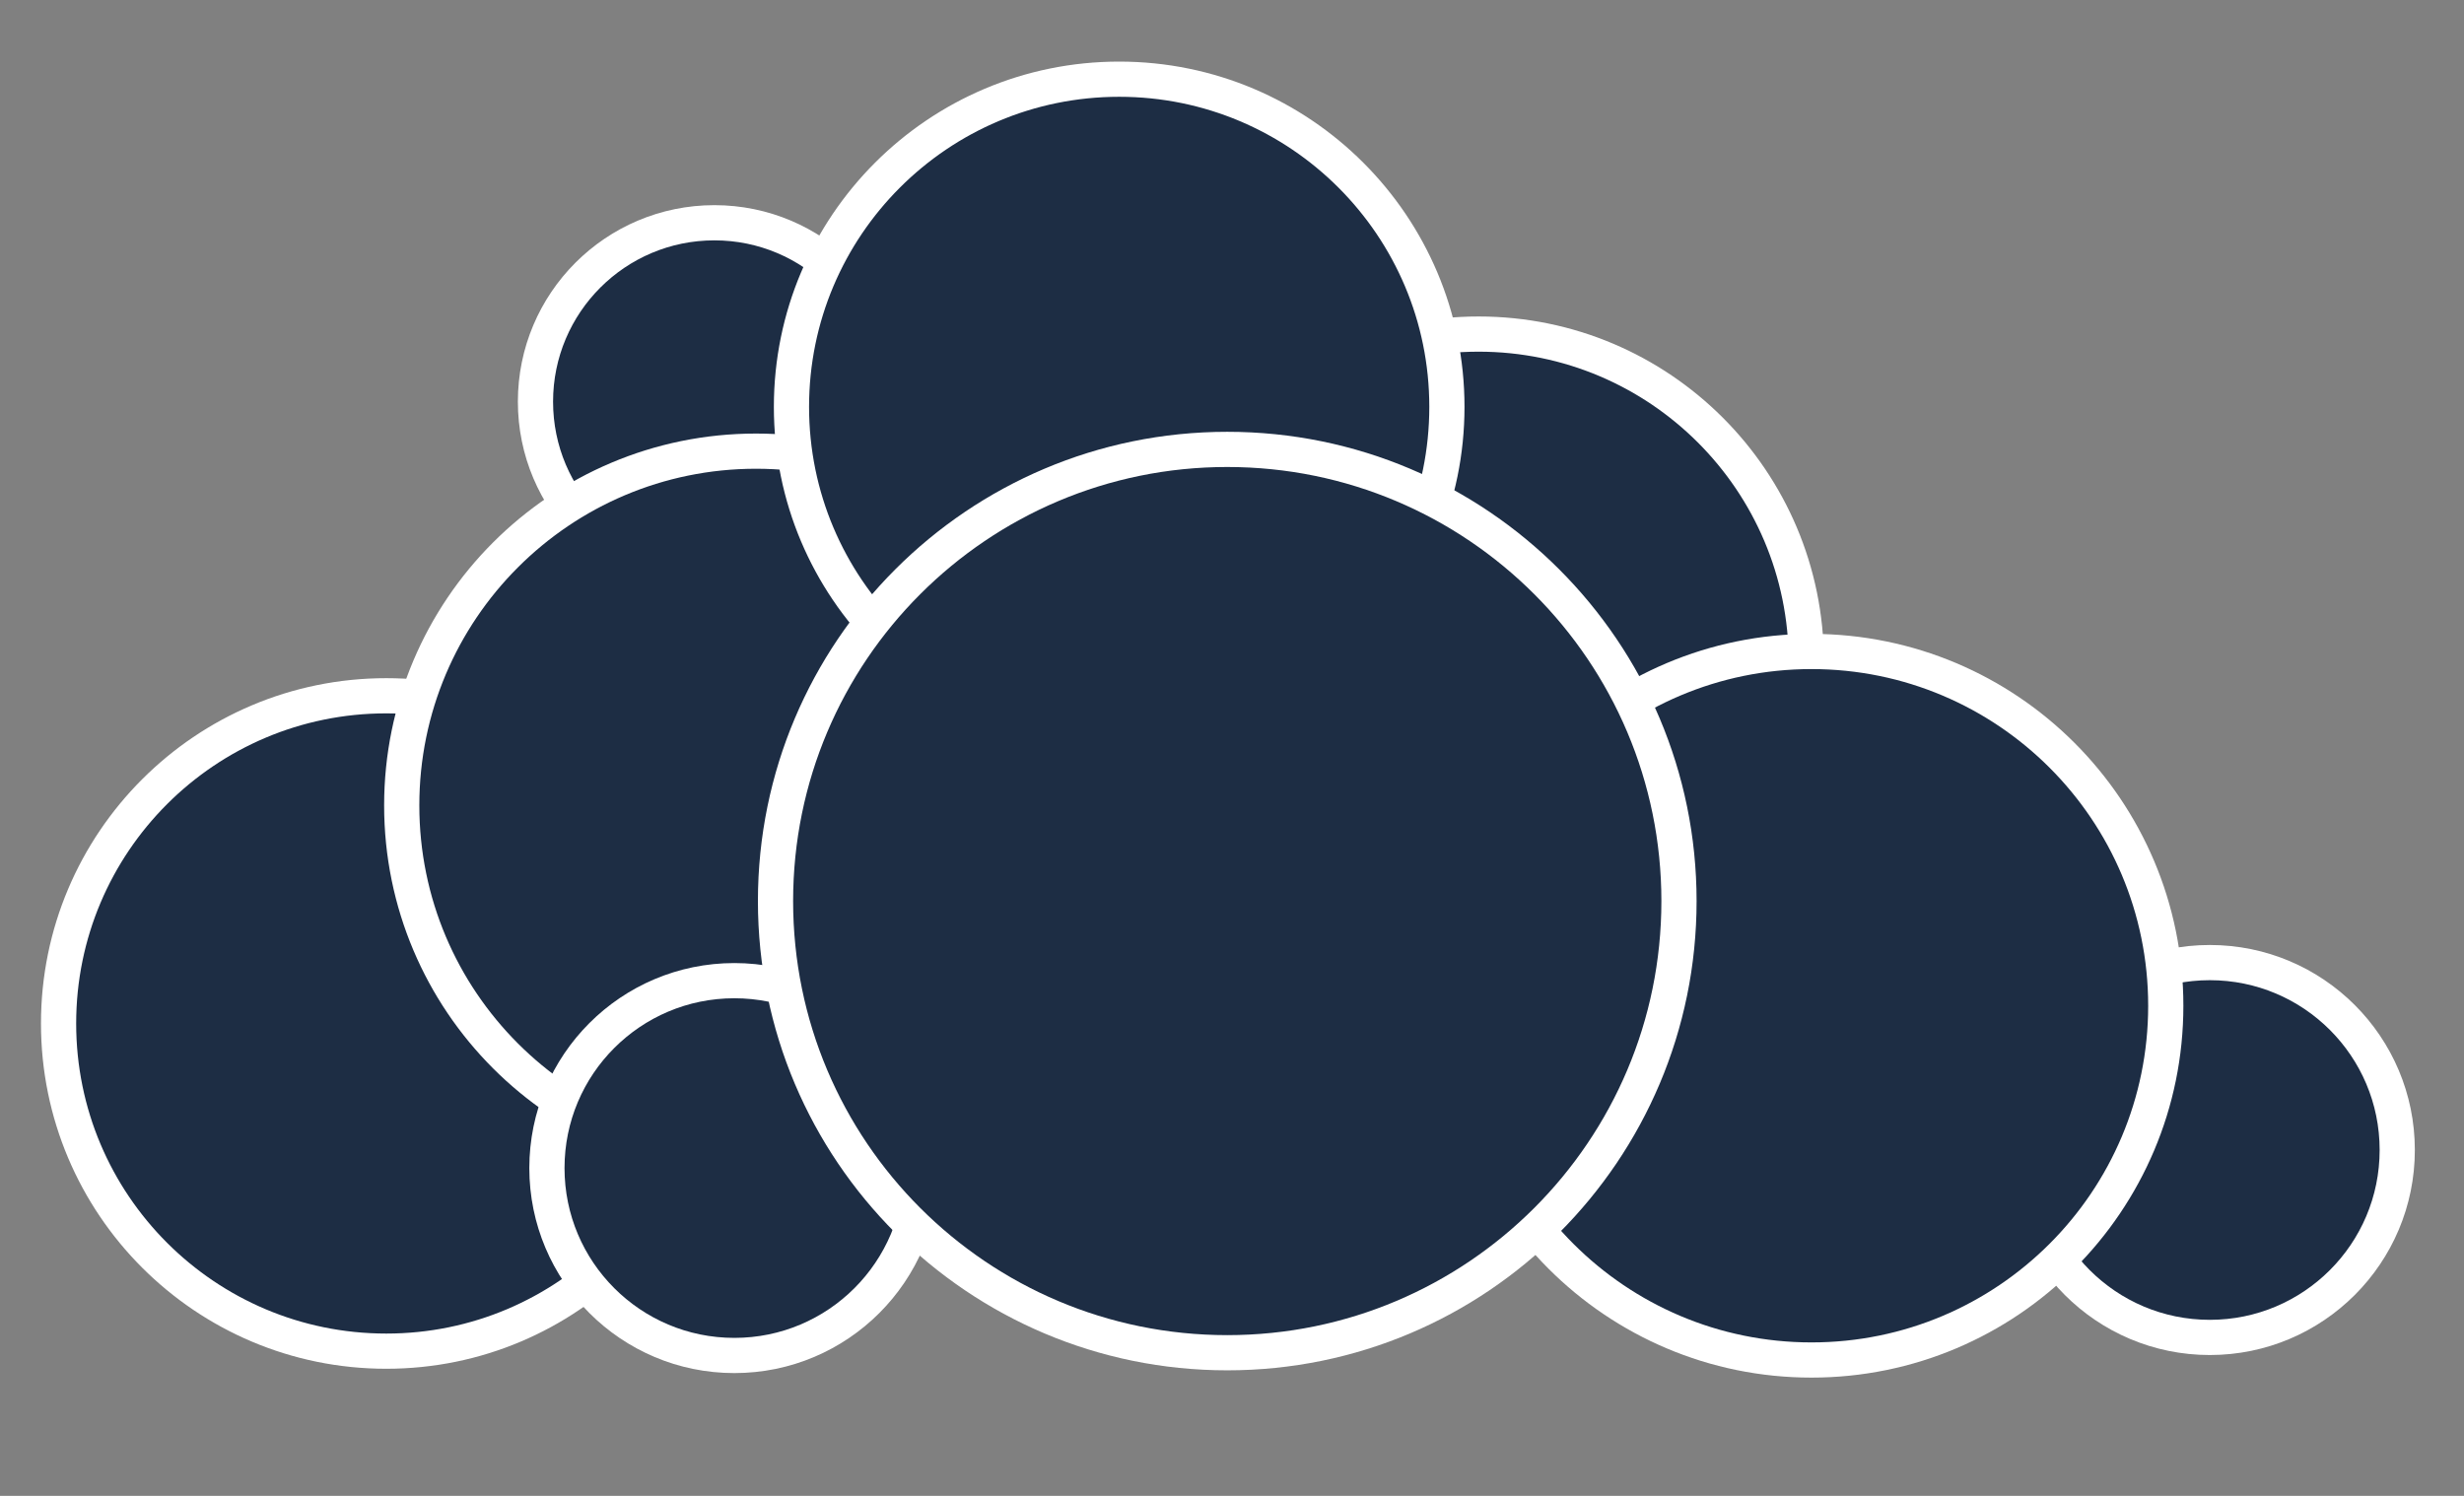 <svg width="280" height="170" xmlns="http://www.w3.org/2000/svg">
 <rect width="100%" height="100%" fill="#808080" stroke="none"/>

 <g>
  <title>background</title>
  <rect fill="none" id="canvas_background" height="172" width="282" y="-1" x="-1"/>
 </g>
 <g>
  <title>Layer 1</title>
  <g id="svg_1">
   <circle fill="#1d2d44" stroke="#ffffff" stroke-width="4" id="circle265" r="20.332" cy="45.648" cx="81.181"/>
   <circle fill="#1d2d44" stroke="#ffffff" stroke-width="4" id="circle272" r="37.242" cy="116.314" cx="43.898"/>
   <circle fill="#1d2d44" stroke="#ffffff" stroke-width="4" id="circle279" r="40.261" cy="91.533" cx="85.912"/>
   <circle fill="#1d2d44" stroke="#ffffff" stroke-width="4" id="circle286" r="37.242" cy="75.209" cx="168.021"/>
   <circle fill="#1d2d44" stroke="#ffffff" stroke-width="4" id="circle293" r="37.241" cy="46.241" cx="127.18"/>
   <circle fill="#1d2d44" stroke="#ffffff" stroke-width="4" id="circle300" r="21.3" cy="130.695" cx="251.114"/>
   <circle fill="#1d2d44" stroke="#ffffff" stroke-width="4" id="circle307" r="40.261" cy="114.3" cx="205.85"/>
   <circle fill="#1d2d44" stroke="#ffffff" stroke-width="4" id="circle314" r="21.299" cy="132.748" cx="83.449"/>
   <path fill="#1d2d44" stroke="#ffffff" stroke-width="4" id="path321" d="m190.794,102.406c0,28.348 -22.984,51.328 -51.334,51.328c-28.35,0 -51.333,-22.98 -51.333,-51.328c0,-28.351 22.984,-51.333 51.333,-51.333c28.349,0 51.334,22.982 51.334,51.333z"/>
  </g>
 </g>
</svg>